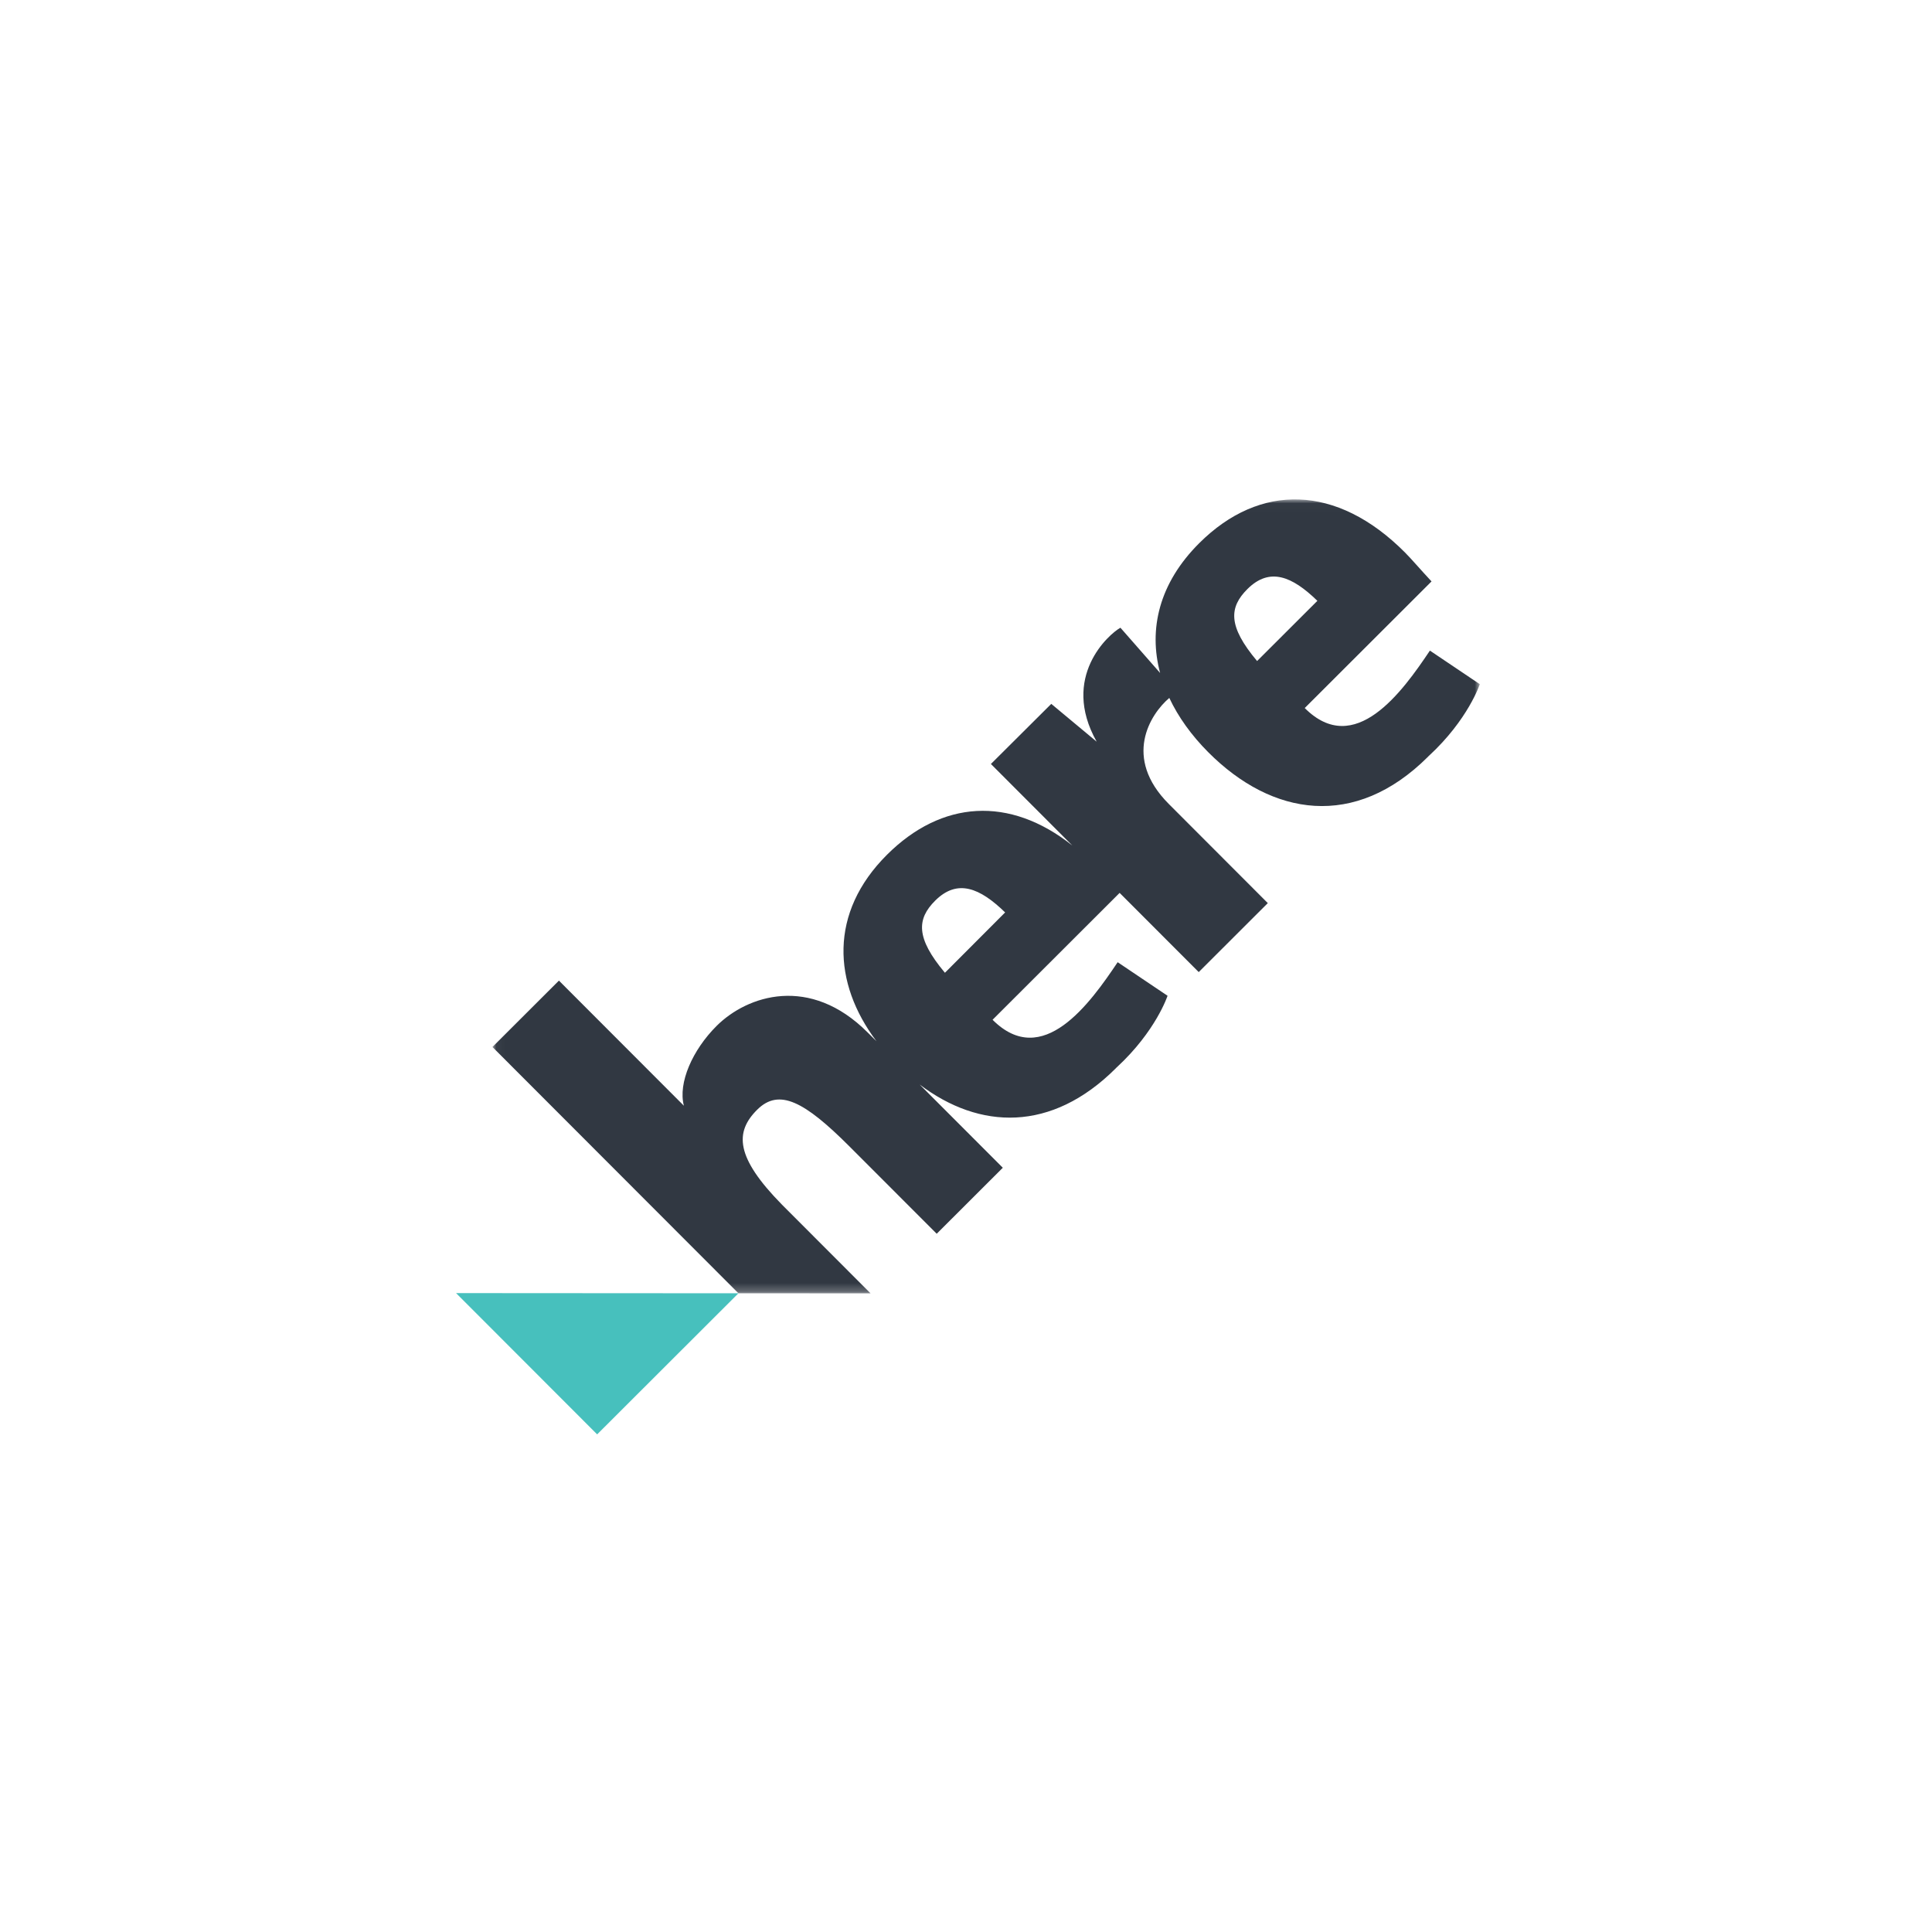 <?xml version="1.0" encoding="UTF-8"?>
<svg width="233px" height="233px" viewBox="0 0 233 233" version="1.1" xmlns="http://www.w3.org/2000/svg" xmlns:xlink="http://www.w3.org/1999/xlink">
    <!-- Generator: Sketch 63.1 (92452) - https://sketch.com -->
    <title>here_logo</title>
    <desc>Created with Sketch.</desc>
    <defs>
        <polygon id="path-1" points="0.034 0.014 119.109 0.014 119.109 95.766 0.034 95.766"></polygon>
    </defs>
    <g id="Exports" stroke="none" stroke-width="1" fill="none" fill-rule="evenodd">
        <g id="Artboard" transform="translate(-410, -2719)">
            <g id="Group-4" transform="translate(642, 2719)"></g>
            <g id="Group-18" transform="translate(410, 2719)">
                <g id="Group-5" transform="translate(55, 60)">
                    <polygon id="Fill-1" fill="#47C0BD" points="17.017 112.986 34.056 95.97 -4.5841785e-05 95.948"></polygon>
                    <g id="Group-4" transform="translate(4.355, 0.215)">
                        <mask id="mask-2" fill="white">
                            <use xlink:href="#path-1"></use>
                        </mask>
                        <g id="Clip-3"></g>
                        <path d="M113.092,18.248 C109.773,23.202 104.031,31.217 97.996,25.175 L113.288,9.904 C111.917,8.436 110.876,7.206 110.08,6.407 C101.848,-1.86 92.566,-1.973 85.285,5.278 C80.42,10.122 79.143,15.669 80.554,20.944 L75.769,15.488 C74.382,16.253 68.511,21.411 72.904,29.232 L67.429,24.672 L60.148,31.922 L69.969,41.756 C62.382,35.726 54.198,36.314 47.628,42.856 C40.593,49.862 41.081,58.358 46.343,65.351 L45.28,64.296 C38.341,57.348 30.791,59.793 27.055,63.524 C24.169,66.407 22.398,70.377 23.121,73.136 L8.052,58.047 L0.034,66.052 L29.701,95.756 L45.635,95.766 L34.946,85.061 C29.331,79.345 29.235,76.321 31.97,73.608 C34.605,70.994 37.663,72.624 43.049,78.003 L53.612,88.577 L61.584,80.616 L51.558,70.58 C58.787,76.052 67.45,76.35 75.185,68.648 C75.232,68.6 75.275,68.552 75.322,68.504 L75.325,68.508 C80.064,64.132 81.452,59.875 81.452,59.875 L75.435,55.827 C72.116,60.781 66.385,68.812 60.35,62.77 L75.673,47.468 L85.212,57.019 L93.543,48.7 L81.607,36.748 C76.032,31.165 79.342,25.928 81.663,23.957 C82.747,26.259 84.336,28.47 86.356,30.498 C94.075,38.248 104.058,39.817 112.842,31.07 C112.889,31.022 112.932,30.973 112.979,30.925 L112.983,30.929 C117.721,26.553 119.109,22.297 119.109,22.297 L113.092,18.248 Z M91.088,10.821 C93.765,8.155 96.48,9.285 99.521,12.245 L92.251,19.505 C88.698,15.279 88.88,13.02 91.088,10.821 L91.088,10.821 Z M54.604,57.101 C51.052,52.875 51.223,50.599 53.43,48.4 C56.108,45.734 58.822,46.864 61.864,49.824 L54.604,57.101 Z" id="Fill-2" fill="#313842" mask="url(#mask-2)"></path>
                    </g>
                </g>
            </g>
        </g>
    </g>
</svg>